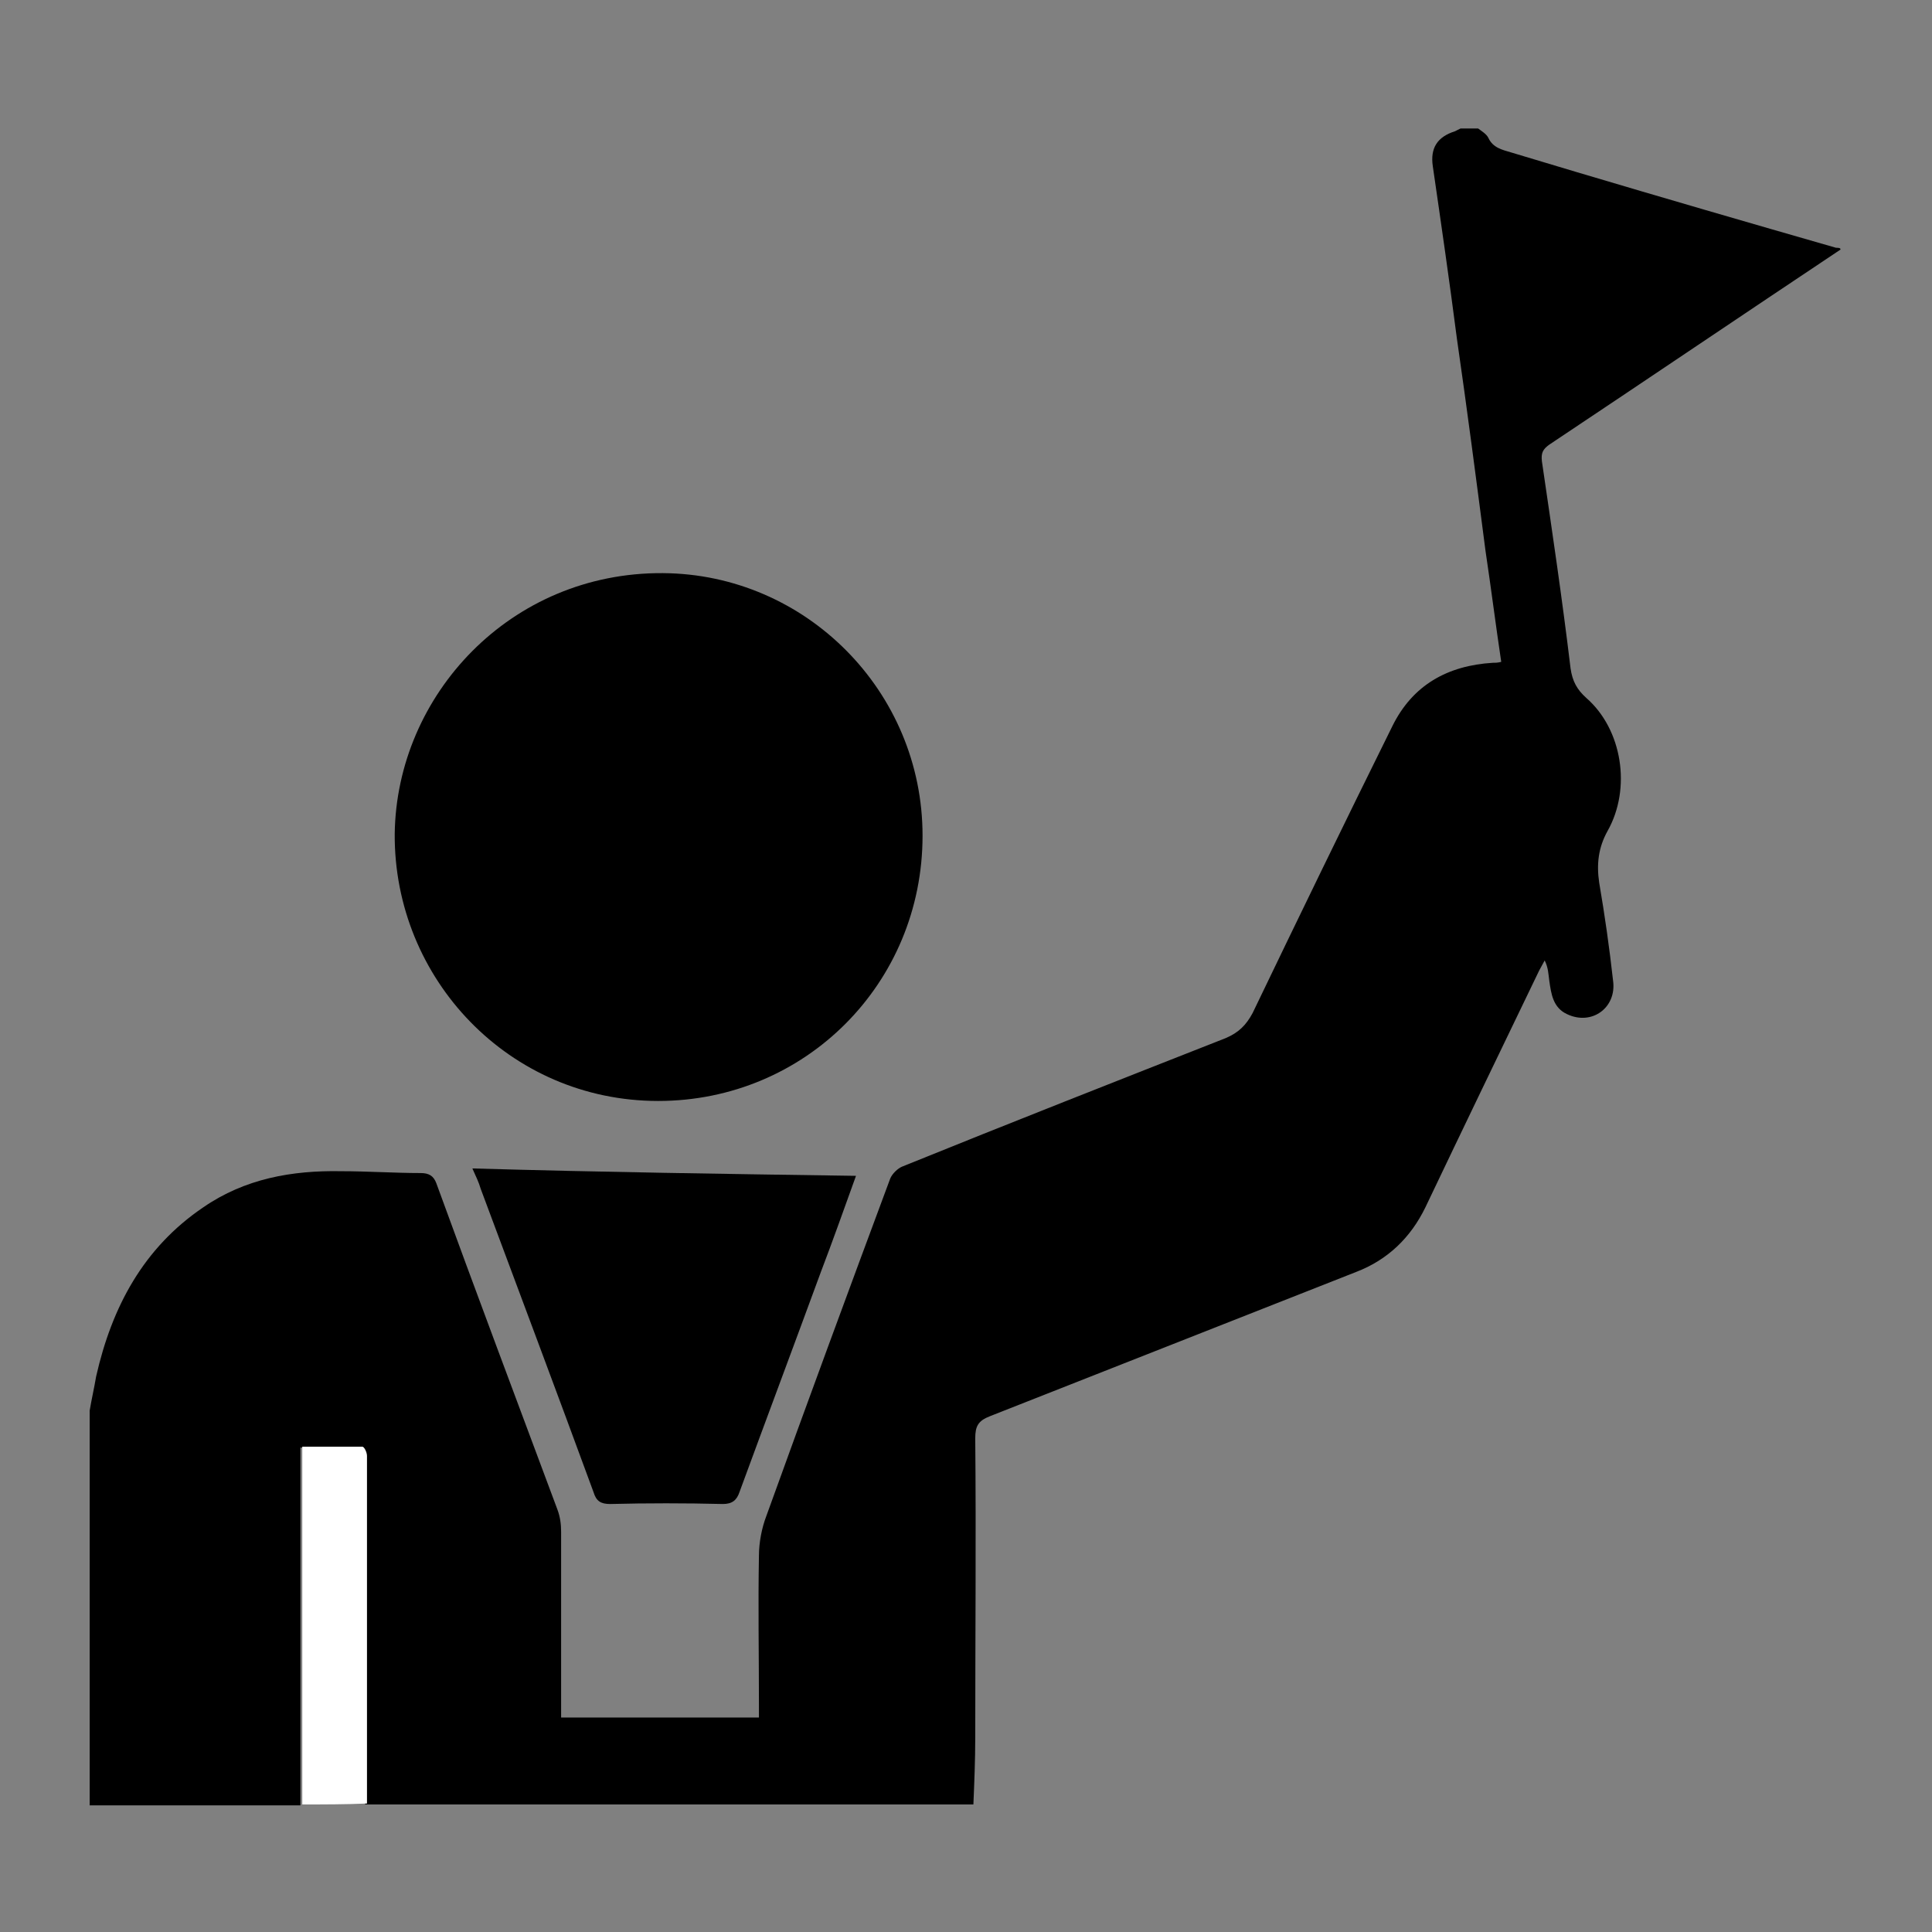 <?xml version="1.0" encoding="utf-8"?>
<!-- Generator: Adobe Illustrator 23.0.2, SVG Export Plug-In . SVG Version: 6.00 Build 0)  -->
<svg version="1.1" id="Layer_1" xmlns="http://www.w3.org/2000/svg" xmlns:xlink="http://www.w3.org/1999/xlink" x="0px" y="0px"
	 viewBox="0 0 209 209" style="enable-background:new 0 0 209 209;" xml:space="preserve">
<rect x="0" y="0" width="209" height="209" fill="#808080" stroke="none"/>
<style type="text/css">
	.st0{fill:#FFFFFF;}
</style>
<g>
	<path d="M199.1,27c-10.5,7-21,14.1-31.5,21.1c-0.7,0.5-0.9,0.9-0.8,1.8c1.1,7.5,2.2,14.9,3.1,22.4c0.2,1.4,0.7,2.3,1.7,3.2
		c3.9,3.4,4.9,9.8,2.3,14.4c-1,1.8-1.2,3.6-0.9,5.6c0.6,3.5,1.1,7,1.5,10.6c0.4,2.9-2.3,4.9-5,3.6c-1.5-0.7-1.7-2.2-1.9-3.6
		c-0.1-0.7-0.1-1.4-0.5-2.2c-0.2,0.4-0.4,0.7-0.6,1.1c-4.1,8.5-8.2,17-12.3,25.6c-1.6,3.3-4.1,5.7-7.5,7
		c-13.2,5.2-26.4,10.4-39.6,15.6c-1.3,0.5-1.6,1.1-1.6,2.4c0.1,10.8,0,21.6,0,32.4c0,2.4-0.1,4.8-0.2,7.2c-21.9,0-43.8,0-65.8,0
		c0-7.8,0-15.7,0-23.5c0-4.7,0.1-9.4,0-14.1c0-0.3-0.3-1-0.5-1c-2.1-0.1-4.3,0-6.5,0c0,13,0,25.8,0,38.7c-7.6,0-15.2,0-22.8,0
		c0-14.2,0-28.5,0-42.7c0.2-1.2,0.5-2.5,0.7-3.7c1.7-7.5,5.1-13.9,11.6-18.3c4.5-3.1,9.6-4,14.9-3.9c2.9,0,5.8,0.2,8.6,0.2
		c0.9,0,1.4,0.3,1.7,1.1c4.3,11.8,8.7,23.5,13.1,35.3c0.3,0.8,0.4,1.6,0.4,2.4c0,6.3,0,12.6,0,18.8c0,0.4,0,0.9,0,1.3
		c7.2,0,14.2,0,21.4,0c0-0.5,0-0.9,0-1.3c0-5.4-0.1-10.8,0-16.2c0-1.4,0.3-3,0.8-4.3c4.4-12.2,8.9-24.4,13.4-36.5
		c0.2-0.5,0.8-1.1,1.3-1.3c11.6-4.7,23.3-9.3,35-13.9c1.4-0.6,2.2-1.4,2.9-2.7c5-10.4,10-20.7,15.1-31c2.2-4.5,6-6.6,10.9-6.9
		c0.3,0,0.5,0,0.9-0.1c-0.6-4-1.1-8-1.7-12c-1-7.7-2-15.4-3.1-23c-0.8-6.2-1.7-12.4-2.6-18.6c-0.3-2,0.5-3.2,2.4-3.8
		c0.2-0.1,0.4-0.2,0.6-0.3c0.6,0,1.3,0,1.9,0c0.4,0.3,0.9,0.6,1.1,1c0.5,1.1,1.5,1.3,2.5,1.6c2.3,0.7,4.7,1.4,7,2.1
		c9.4,2.8,18.7,5.5,28.1,8.2C199.1,26.8,199.1,26.9,199.1,27z"/>
	<path class="st0" d="M32.7,195.2c0-12.8,0-25.6,0-38.7c2.2,0,4.4,0,6.5,0c0.2,0,0.5,0.6,0.5,1c0,4.7,0,9.4,0,14.1
		c0,7.8,0,15.7,0,23.5C37.4,195.2,35.1,195.2,32.7,195.2z"/>
	<path d="M99.8,90.4c0,16-12.7,28.7-28.6,28.7c-16.1,0-28.6-13.2-28.5-28.9c0.2-15,12.5-28.3,29-28.2C87.2,62.1,99.8,74.8,99.8,90.4
		z"/>
	<path d="M92.6,127.2c-1.3,3.6-2.5,7-3.8,10.4c-2.9,7.9-5.9,15.9-8.8,23.8c-0.3,0.9-0.8,1.3-1.8,1.3c-4.1-0.1-8.2-0.1-12.2,0
		c-1,0-1.5-0.3-1.8-1.3c-4-10.9-8.1-21.8-12.2-32.8c-0.2-0.7-0.5-1.3-0.9-2.2C65,126.8,78.7,127,92.6,127.2z"/>
</g>
</svg>
